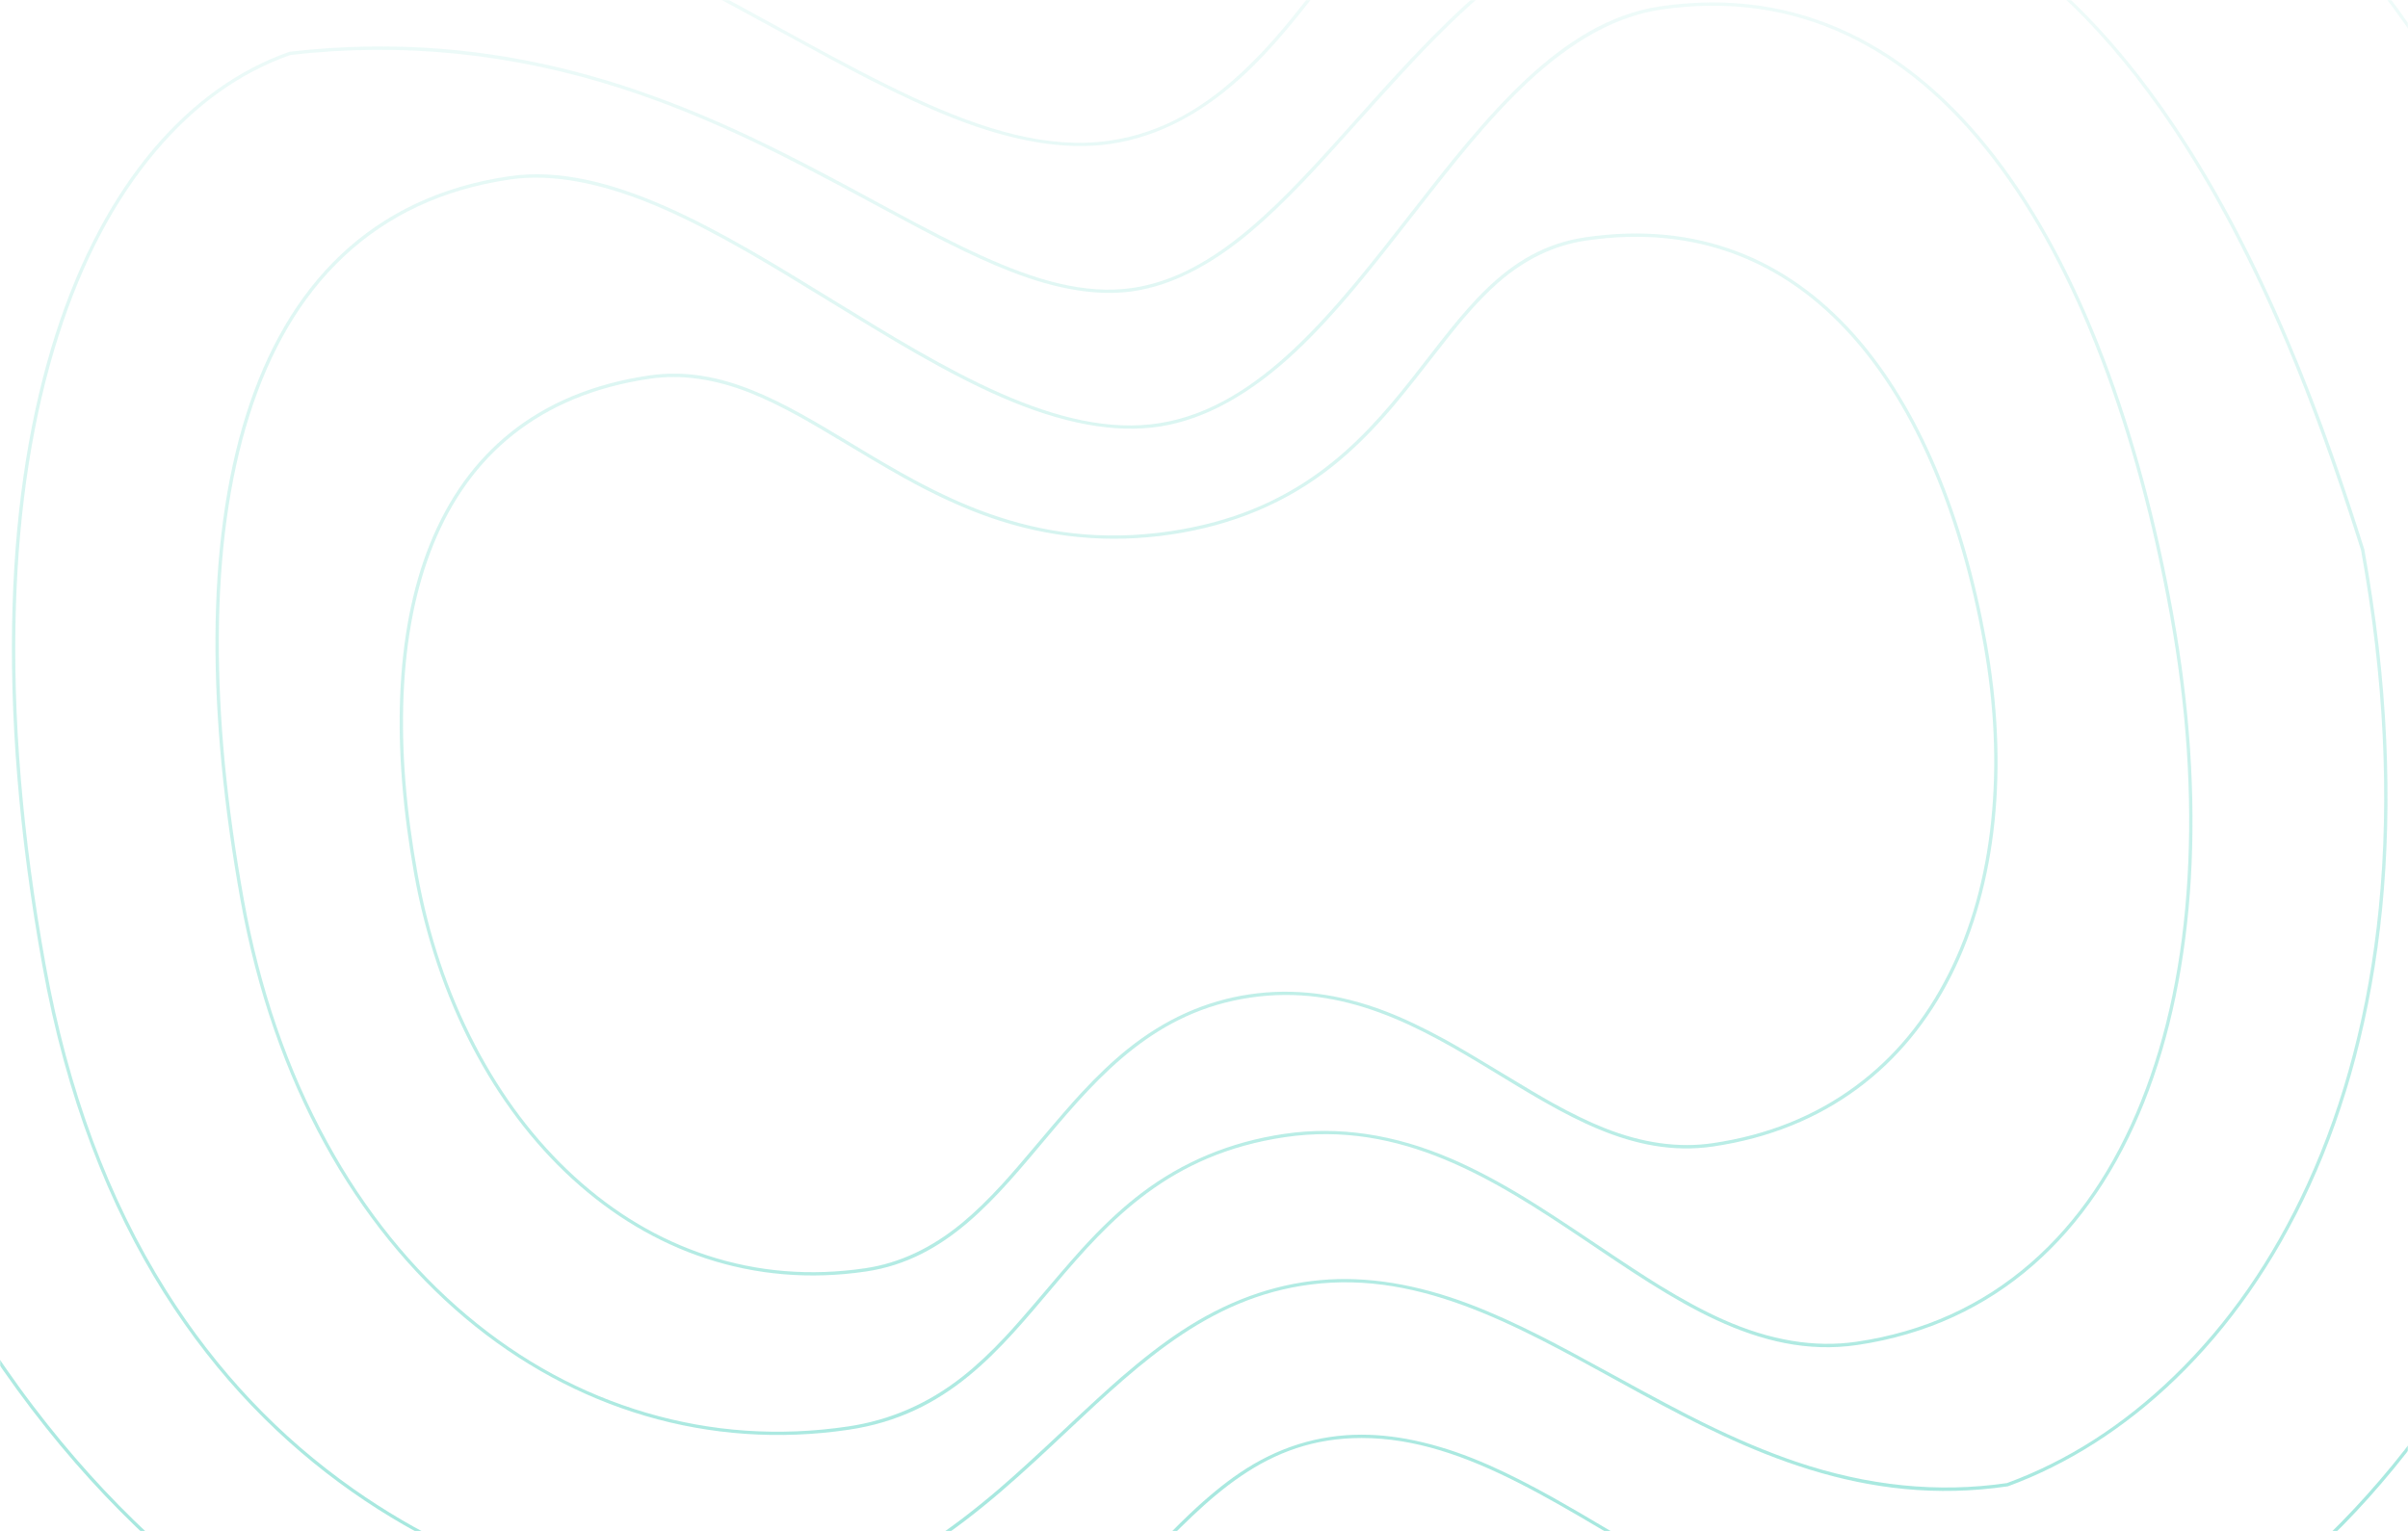 <svg xmlns="http://www.w3.org/2000/svg" xmlns:xlink="http://www.w3.org/1999/xlink" fill="none" version="1.1" width="1440" height="916" viewBox="0 0 1440 916"><defs><linearGradient x1="0.5" y1="-0.23" x2="0.5" y2="1" id="master_svg0_4139_42242"><stop offset="0%" stop-color="#FFFFFF" stop-opacity="0"/><stop offset="100%" stop-color="#FFFFFF" stop-opacity="1"/></linearGradient><mask id="master_svg1_4139_42255" style="mask-type:alpha" maskUnits="objectBoundingBox"><g><rect x="0" y="0" width="1440" height="916" rx="0" fill="url(#master_svg0_4139_42242)" fill-opacity="1"/></g></mask></defs><g mask="url(#master_svg1_4139_42255)"><g><g transform="matrix(0.989,-0.146,0.177,0.984,-24.03,12.741)"><path d="M662.291,776.613C522.077,776.613,494.623,911.761,374.139,911.761C206.289,911.761,72.198,768.406,72.198,544.741C72.198,321.076,139.262,139.76,307.112,139.76C367.08,139.76,425.882,190.451,484.731,241.183C544.118,292.378,603.552,343.615,664.278,342.837C785.18,341.288,882.56,139.76,1003.044,139.76C1170.898,139.76,1240.898,321.076,1240.898,544.741C1240.898,768.406,1145.198,949.722,977.351,949.722C856.867,949.722,802.505,776.613,662.291,776.613ZM662.291,774.613Q711.298,774.613,757.815,803.836Q776.242,815.412,797.252,833.349Q809.798,844.061,833.829,866.627Q855.832,887.291,866.933,896.867Q885.336,912.743,900.862,922.818Q939.245,947.722,977.351,947.722Q1038.177,947.724,1088.278,916.204Q1135.958,886.208,1170.358,830.061Q1203.748,775.57,1221.378,701.913Q1238.898,628.694,1238.898,544.741Q1238.898,458.83,1225.368,387.477Q1211.208,312.75,1183.138,259.306Q1153.508,202.866,1109.898,173.24Q1063.557,141.76,1003.044,141.76Q963.388,141.76,917.188,173.076Q898.595,185.679,875.774,205.398Q862.047,217.258,834.751,242.58Q807.531,267.832,793.814,279.693Q770.902,299.506,752.179,312.255Q705.099,344.314,664.304,344.836Q623.221,345.363,572.924,313.185Q552.917,300.384,528.044,280.331Q513.141,268.315,483.425,242.698Q454.034,217.36,439.328,205.489Q414.871,185.748,395.259,173.129Q346.503,141.76,307.112,141.76Q246.635,141.76,200.726,173.235Q157.577,202.817,128.489,259.292Q101.035,312.596,87.267,387.466Q74.198,458.531,74.198,544.741Q74.198,626.463,97.667,695.806Q120.096,762.075,161.746,810.826Q202.523,858.557,256.997,884.056Q311.911,909.763,374.139,909.761Q412.313,909.76,446.813,890.323Q460.747,882.473,476.655,870.1Q486.254,862.634,505.038,846.509Q525.58,828.874,536.465,820.509Q554.717,806.483,571.37,797.431Q613.35,774.613,662.291,774.613Z" fill-rule="evenodd" fill="#A7E8DF" fill-opacity="1"/></g><g transform="matrix(0.989,-0.146,0.177,0.984,-12.482,-8.657)"><path d="M652.828,885.866C588.971,882.224,539.992,915.606,487.284,951.528C429.462,990.937,367.152,1033.404,275.788,1033.404C156.507,1015.737,-66.621,909.965,-66.621,585.745C-66.621,261.525,51.363,90.073,175.833,66.336C432.706,74.404,533.493,279.347,646.9,279.884C697.588,280.124,744.897,241.692,797.316,199.11C862.177,146.42,934.859,87.375,1031.449,87.375C1274.759,87.375,1327.179,402.484,1345.149,542.319C1345.149,866.539,1183.429,1035.578,1035.939,1066.064C861.295,1066.064,786.739,893.504,652.828,885.866ZM393.288,1005.423Q336.15,1031.374,275.936,1031.404Q224.575,1023.775,172.806,999.783Q109.75,970.564,61.252,923.103Q3.581,866.666,-28.042,789.231Q-64.621,699.661,-64.621,585.745Q-64.621,468.564,-44.283,371.555Q-25.43,281.624,9.703,214.284Q42.574,151.28,86.741,113.433Q128.778,77.41,175.992,68.342Q276.661,71.551,367.6,117.236Q402.852,134.946,440.847,161.095Q463.318,176.561,503.492,207.349Q529.321,227.144,541.566,235.983Q561.781,250.575,577.417,259.627Q615.608,281.736,646.891,281.884Q681.391,282.047,722.491,257.268Q739.096,247.257,760.038,231.32Q772.671,221.708,798.577,200.662Q831.46,173.949,848.871,161.029Q878.069,139.363,903.457,125.232Q967.879,89.375,1031.449,89.375Q1188.309,89.375,1270.999,263.268Q1301.189,326.776,1320.819,412.687Q1333.739,469.234,1343.149,542.447Q1343.139,658.673,1315.649,756.104Q1290.579,844.986,1244.199,913.217Q1201.679,975.77,1145.329,1015.324Q1092.749,1052.234,1035.739,1064.064Q973.319,1064.013,913.636,1032.925Q889.901,1020.563,862.858,1001.441Q846.669,989.994,815.81,965.983Q790.126,945.998,777.295,936.706Q755.951,921.249,738.285,911.208Q694.339,886.23,652.942,883.87Q609.737,881.406,565.037,902.045Q547.017,910.365,525.347,923.905Q512.308,932.053,486.158,949.876Q457.001,969.748,441.641,979.246Q415.951,995.129,393.288,1005.423Z" fill-rule="evenodd" fill="#A7E8DF" fill-opacity="1"/></g><g transform="matrix(0.989,-0.146,0.177,0.984,9.674,-33.606)"><path d="M634.126,1002.435C759.977,1021.075,831.746,1208.965,1057.806,1208.965C1248.716,1168.985,1471.056,909.443,1490.406,549.044C1467.146,365.647,1325.286,-26.658,1062.686,-37.097C937.646,-37.097,861.286,39.382,793.176,107.608C738.156,162.718,688.512,212.443,622.923,212.128C476.133,211.424,345.678,-57.364,13.192,-67.945C-147.917,-36.814,-223.174,197.741,-223.174,622.964C-162.467,1017.065,88.67,1130.165,243.063,1153.335C367.56,1153.335,435.368,1101.915,492.19,1058.825C538.543,1023.675,577.585,994.065,634.126,1002.435ZM634.419,1000.455Q668.869,1005.565,706.509,1029.785Q721.758,1039.605,740.57,1054.415Q751.916,1063.355,775.071,1082.715Q810.326,1112.175,829.626,1126.555Q862.046,1150.705,892.146,1166.545Q968.856,1206.915,1057.596,1206.965Q1129.466,1191.855,1202.026,1138.065Q1276.246,1083.025,1336.806,998.005Q1401.016,907.867,1439.606,797.915Q1481.416,678.83,1488.406,549.117Q1478.736,473.024,1448.796,382.183Q1414.316,277.581,1364.576,192.12Q1306.246,91.925,1235.776,34.654Q1154.456,-31.434,1062.646,-35.097Q980.286,-35.085,907.656,11.356Q879.046,29.657,847.776,57.704Q829.126,74.426,794.586,109.021Q767.384,136.272,753.943,148.701Q731.636,169.331,713.161,182.29Q667.467,214.341,622.913,214.128Q582.572,213.935,533.272,185.016Q513.055,173.156,486.917,154.039Q471.06,142.44,437.649,116.495Q385.642,76.108,356.54,55.814Q307.325,21.493,261.662,-1.75Q143.811,-61.739,13.353,-65.939Q-105.174,-42.887,-163.511,130.363Q-221.16,301.566,-221.174,622.811Q-199.726,761.92,-144.651,867.917Q-96.49,960.605,-23.852,1025.765Q37.848,1081.105,114.411,1114.275Q176.956,1141.375,243.213,1151.335Q325.093,1151.305,392.168,1120.425Q418.334,1108.375,445.689,1090.105Q461.929,1079.265,490.982,1057.225Q513.738,1039.975,524.841,1032.355Q543.203,1019.755,558.479,1012.505Q595.848,994.745,634.419,1000.455Z" fill-rule="evenodd" fill="#A7E8DF" fill-opacity="1"/></g><g transform="matrix(0.989,-0.146,0.177,0.984,-42.697,33.049)"><path d="M678.558,673.574C564.498,673.574,521.195,802.186,423.185,802.186C286.643,802.186,199.245,679.157,199.245,527.393C199.245,375.629,253.799,252.6,390.34,252.6C434.016,252.6,466.341,279.963,502.182,310.302C546.769,348.046,596.796,390.394,680.884,390.394C832.566,390.394,858.45,252.6,956.46,252.6C1093.001,252.6,1149.944,375.629,1149.944,527.393C1149.944,679.157,1072.1,802.186,935.559,802.186C837.549,802.186,792.618,673.574,678.558,673.574ZM678.558,671.574Q718.487,671.575,756.51,693.322Q771.569,701.934,788.754,715.277Q799.005,723.235,818.659,740.012Q836.641,755.363,845.699,762.468Q860.715,774.248,873.366,781.721Q904.625,800.186,935.559,800.186Q985.015,800.186,1025.731,778.82Q1064.434,758.51,1092.343,720.517Q1119.427,683.646,1133.725,633.803Q1147.943,584.239,1147.944,527.393Q1147.943,469.187,1136.963,420.874Q1125.468,370.301,1102.712,334.15Q1078.685,295.98,1043.309,275.934Q1005.659,254.6,956.46,254.6Q927.793,254.6,900.566,271.766Q889.419,278.793,876.268,290.009Q868.293,296.81,852.25,311.765Q831.652,330.967,820.339,340.283Q801.283,355.977,783.224,366.241Q737.209,392.394,680.884,392.394Q624.587,392.394,575.776,366.265Q556.625,356.014,535.883,340.335Q523.566,331.025,500.89,311.829Q483.219,296.871,474.498,290.064Q460.11,278.834,448.183,271.796Q419.039,254.6,390.34,254.6Q341.171,254.6,303.871,275.93Q268.874,295.944,245.291,334.135Q223.026,370.194,211.855,420.862Q201.245,468.99,201.245,527.393Q201.245,583.782,216.942,633.755Q232.51,683.316,261.587,720.468Q291.261,758.385,331.496,778.808Q373.613,800.186,423.185,800.186Q454.116,800.186,485.135,781.725Q497.691,774.252,512.555,762.475Q521.523,755.368,539.309,740.019Q558.75,723.243,568.902,715.283Q585.921,701.939,600.873,693.325Q638.625,671.574,678.558,671.574Z" fill-rule="evenodd" fill="#A7E8DF" fill-opacity="1"/></g></g></g></svg>